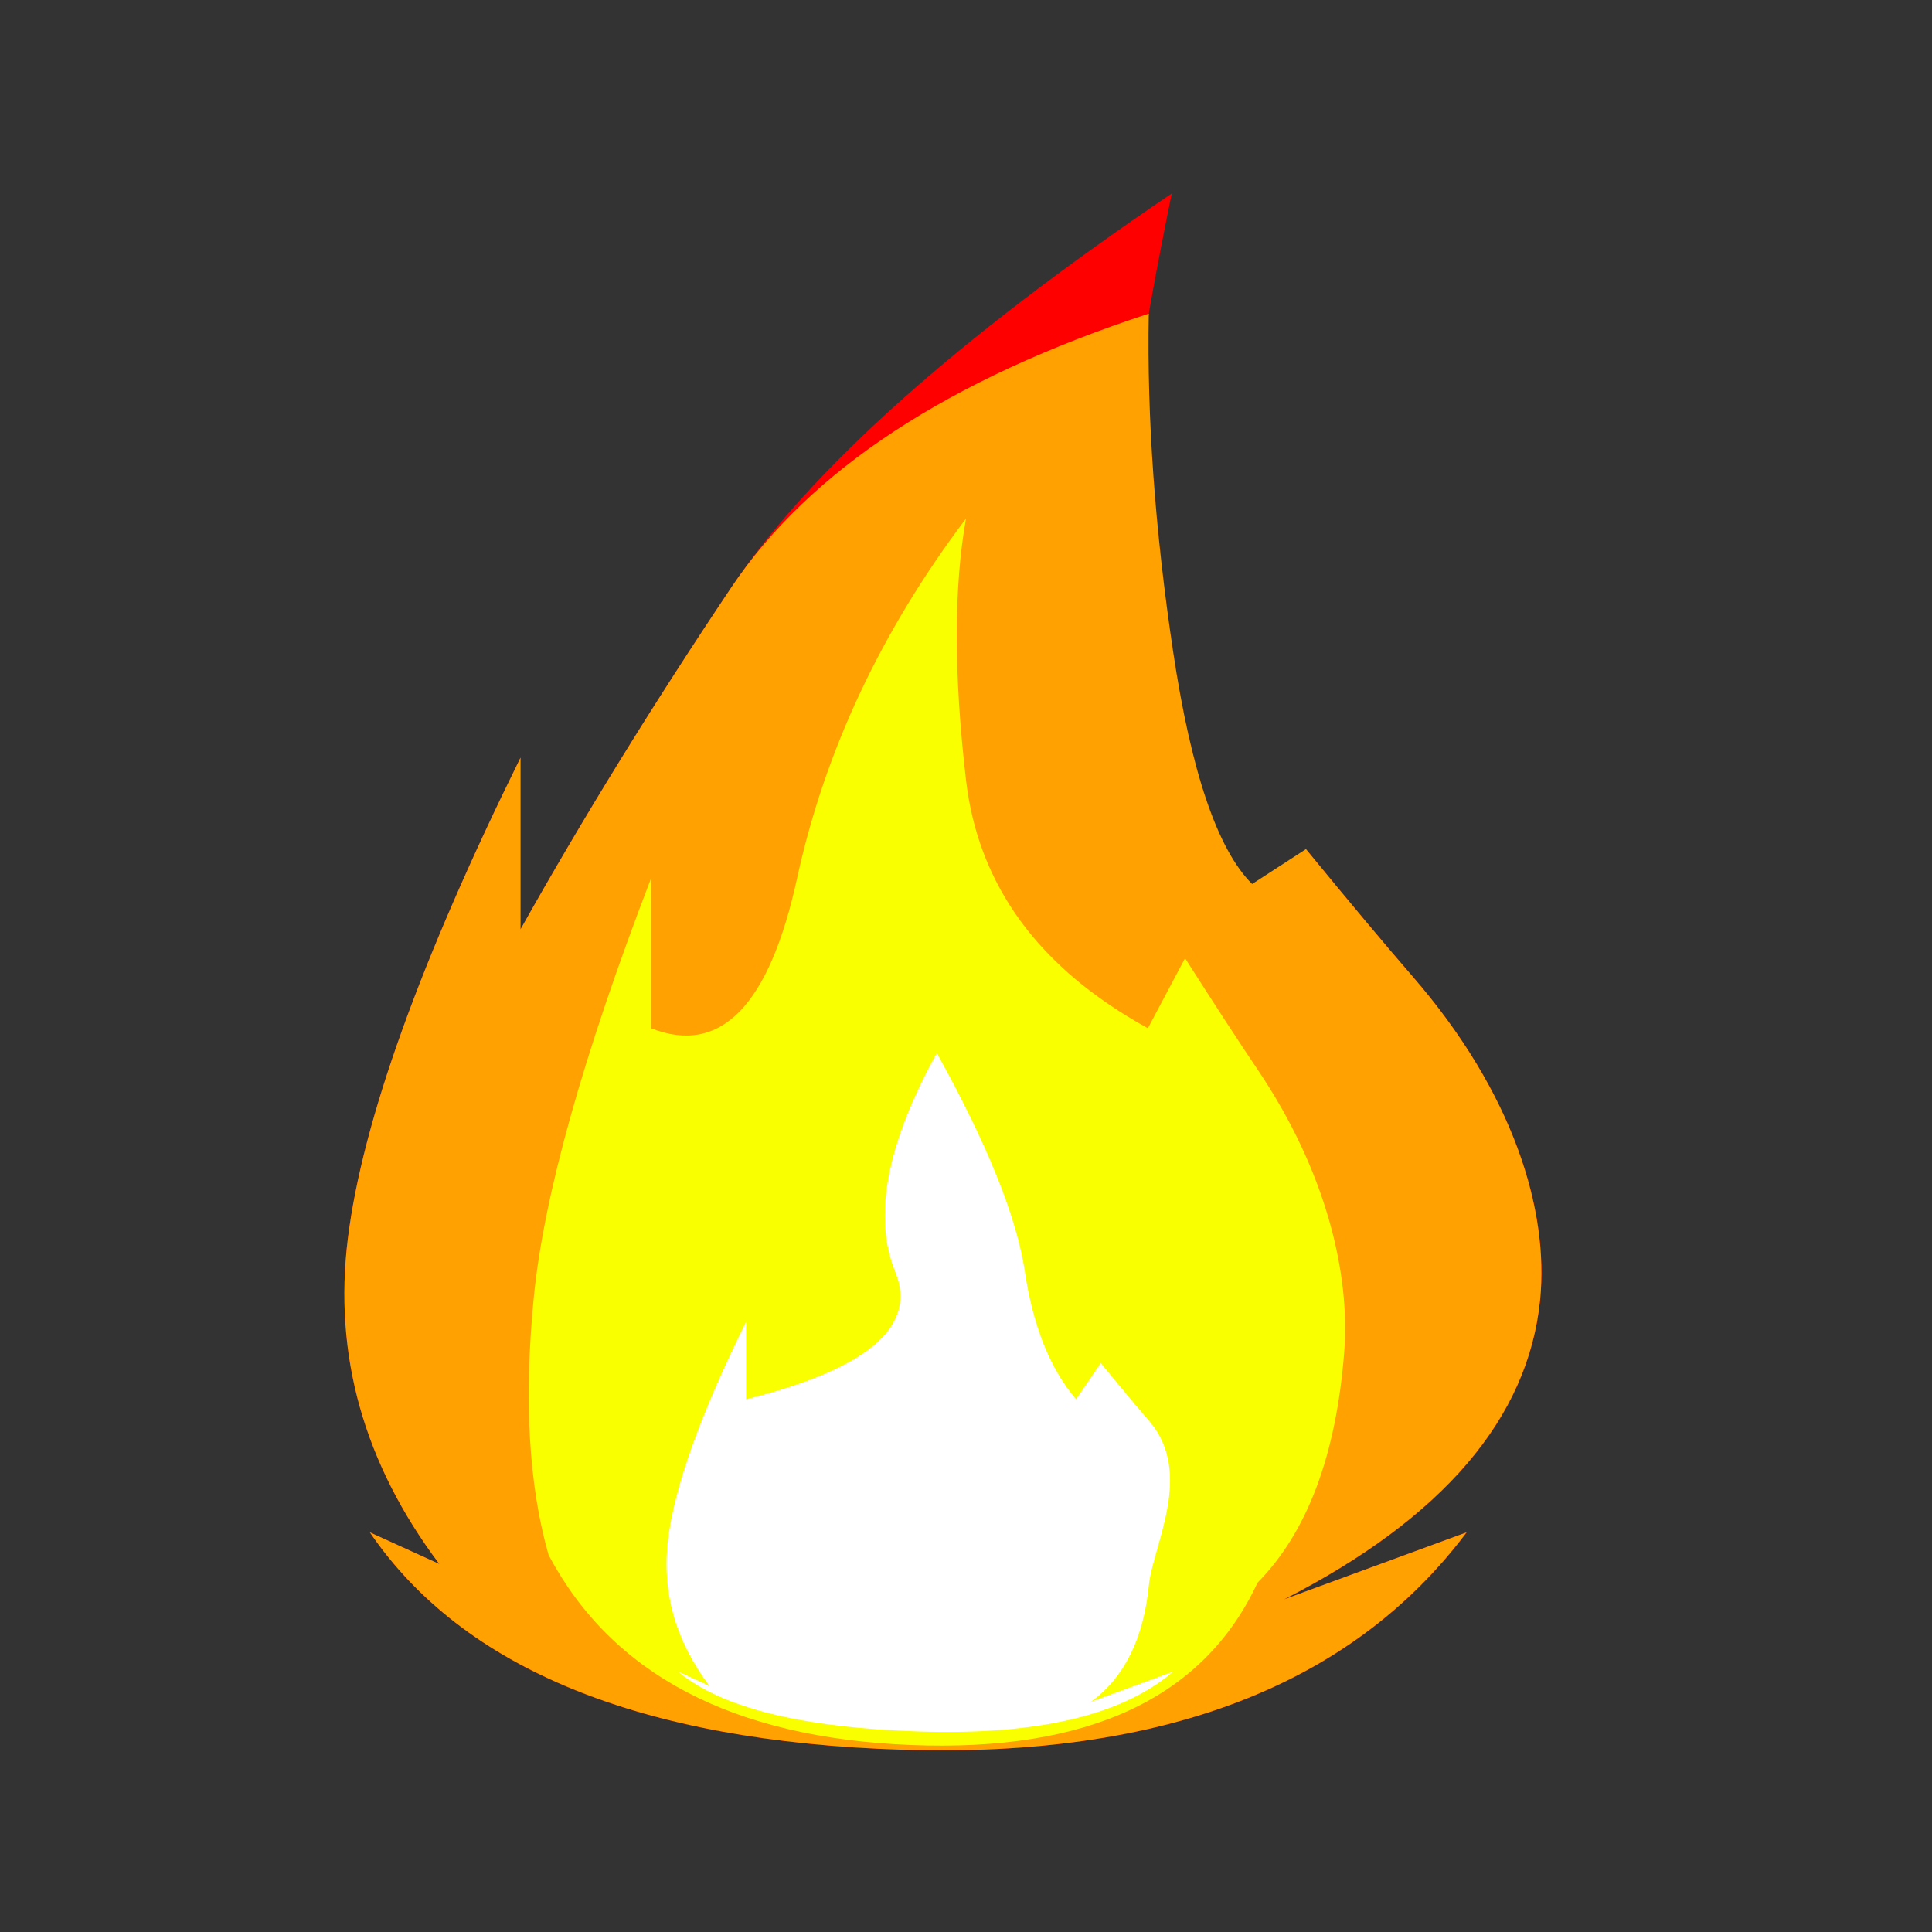 <?xml version="1.0" encoding="UTF-8"?>
<svg width="200px" height="200px" viewBox="0 0 200 200" version="1.1" xmlns="http://www.w3.org/2000/svg" xmlns:xlink="http://www.w3.org/1999/xlink">
    <rect x="0" y="0" width="200" height="200" fill="#333333" stroke="none"/>
    <!-- Generator: Sketch 45.2 (43514) - http://www.bohemiancoding.com/sketch -->
    <title>Artboard</title>
    <desc>Created with Sketch.</desc>
    <defs></defs>
    <g id="Misc-icons" stroke="none" stroke-width="1" fill="none" fill-rule="evenodd">
        <g id="Artboard">
            <path d="M93.374,181.128 C66.314,180.276 47.95,172.775 38.283,158.625 L45.474,161.898 C37.657,151.488 34.504,140.244 36.016,128.166 C37.527,116.088 43.484,99.509 53.885,78.429 L53.885,96.2 C60.327,84.713 67.602,72.913 75.711,60.8 C83.82,48.687 99.016,35.098 121.297,20.033 C119.692,27.931 118.649,33.691 118.167,37.311 C116.662,48.608 116.541,58.48 117.804,66.928 C119.674,79.437 123.585,89.194 129.536,96.2 L135.194,87.898 C139.729,93.432 143.409,97.827 146.233,101.082 C156.686,113.133 160.36,125.297 159.432,134.561 C158.205,146.805 149.376,157.137 132.944,165.559 L151.824,158.625 C139.917,174.479 120.434,181.98 93.374,181.128 Z" id="Path" fill="#FF0000"></path>
            <path d="M93.374,181.128 C66.314,180.276 47.95,172.775 38.283,158.625 L45.474,161.898 C37.657,151.488 34.504,140.244 36.016,128.166 C37.527,116.088 43.484,99.509 53.885,78.429 L53.885,96.2 C60.327,84.713 67.602,72.913 75.711,60.8 C83.82,48.687 98.224,39.243 118.921,32.466 C118.726,43.244 119.563,54.887 121.433,67.396 C123.303,79.905 126.032,87.944 129.619,91.511 L135.194,87.898 C139.729,93.432 143.409,97.827 146.233,101.082 C156.686,113.133 160.36,125.297 159.432,134.561 C158.205,146.805 149.376,157.137 132.944,165.559 L151.824,158.625 C139.917,174.479 120.434,181.98 93.374,181.128 Z" id="Path" fill="#FFA100"></path>
            <path d="M94.245,180.639 C75.848,179.895 63.364,173.342 56.791,160.98 C54.736,153.791 54.222,144.921 55.25,134.37 C56.278,123.818 60.327,109.335 67.398,90.919 L67.398,106.443 C74.598,109.287 79.637,104.112 82.514,90.919 C85.39,77.725 91.219,65.313 100,53.681 C98.729,60.794 98.729,69.814 100,80.743 C101.271,91.671 107.548,100.238 118.829,106.443 L122.676,99.191 C125.759,104.026 128.261,107.865 130.18,110.709 C137.287,121.237 139.785,131.864 139.154,139.957 C138.32,150.653 135.329,158.614 130.18,163.839 C124.62,175.784 112.641,181.384 94.245,180.639 Z" id="Path" fill="#FAFF00"></path>
            <path d="M95.227,179.244 C83.009,178.859 74.664,176.792 70.19,173.042 L73.437,174.52 C69.907,169.82 68.483,164.743 69.166,159.29 C69.848,153.836 72.538,146.351 77.234,136.833 L77.234,144.856 C89.844,141.713 94.99,137.308 92.671,131.64 C90.352,125.973 91.787,118.428 96.976,109.007 C102.211,118.448 105.25,125.992 106.094,131.64 C106.939,137.288 108.704,141.694 111.391,144.856 L113.946,141.108 C115.994,143.607 117.655,145.591 118.93,147.061 C123.65,152.502 119.349,159.933 118.93,164.116 C118.376,169.644 116.376,173.663 112.93,176.173 L121.455,173.042 C116.188,177.561 107.445,179.629 95.227,179.244 Z" id="Path" fill="#FFFFFF"></path>
        </g>
    </g>
</svg>